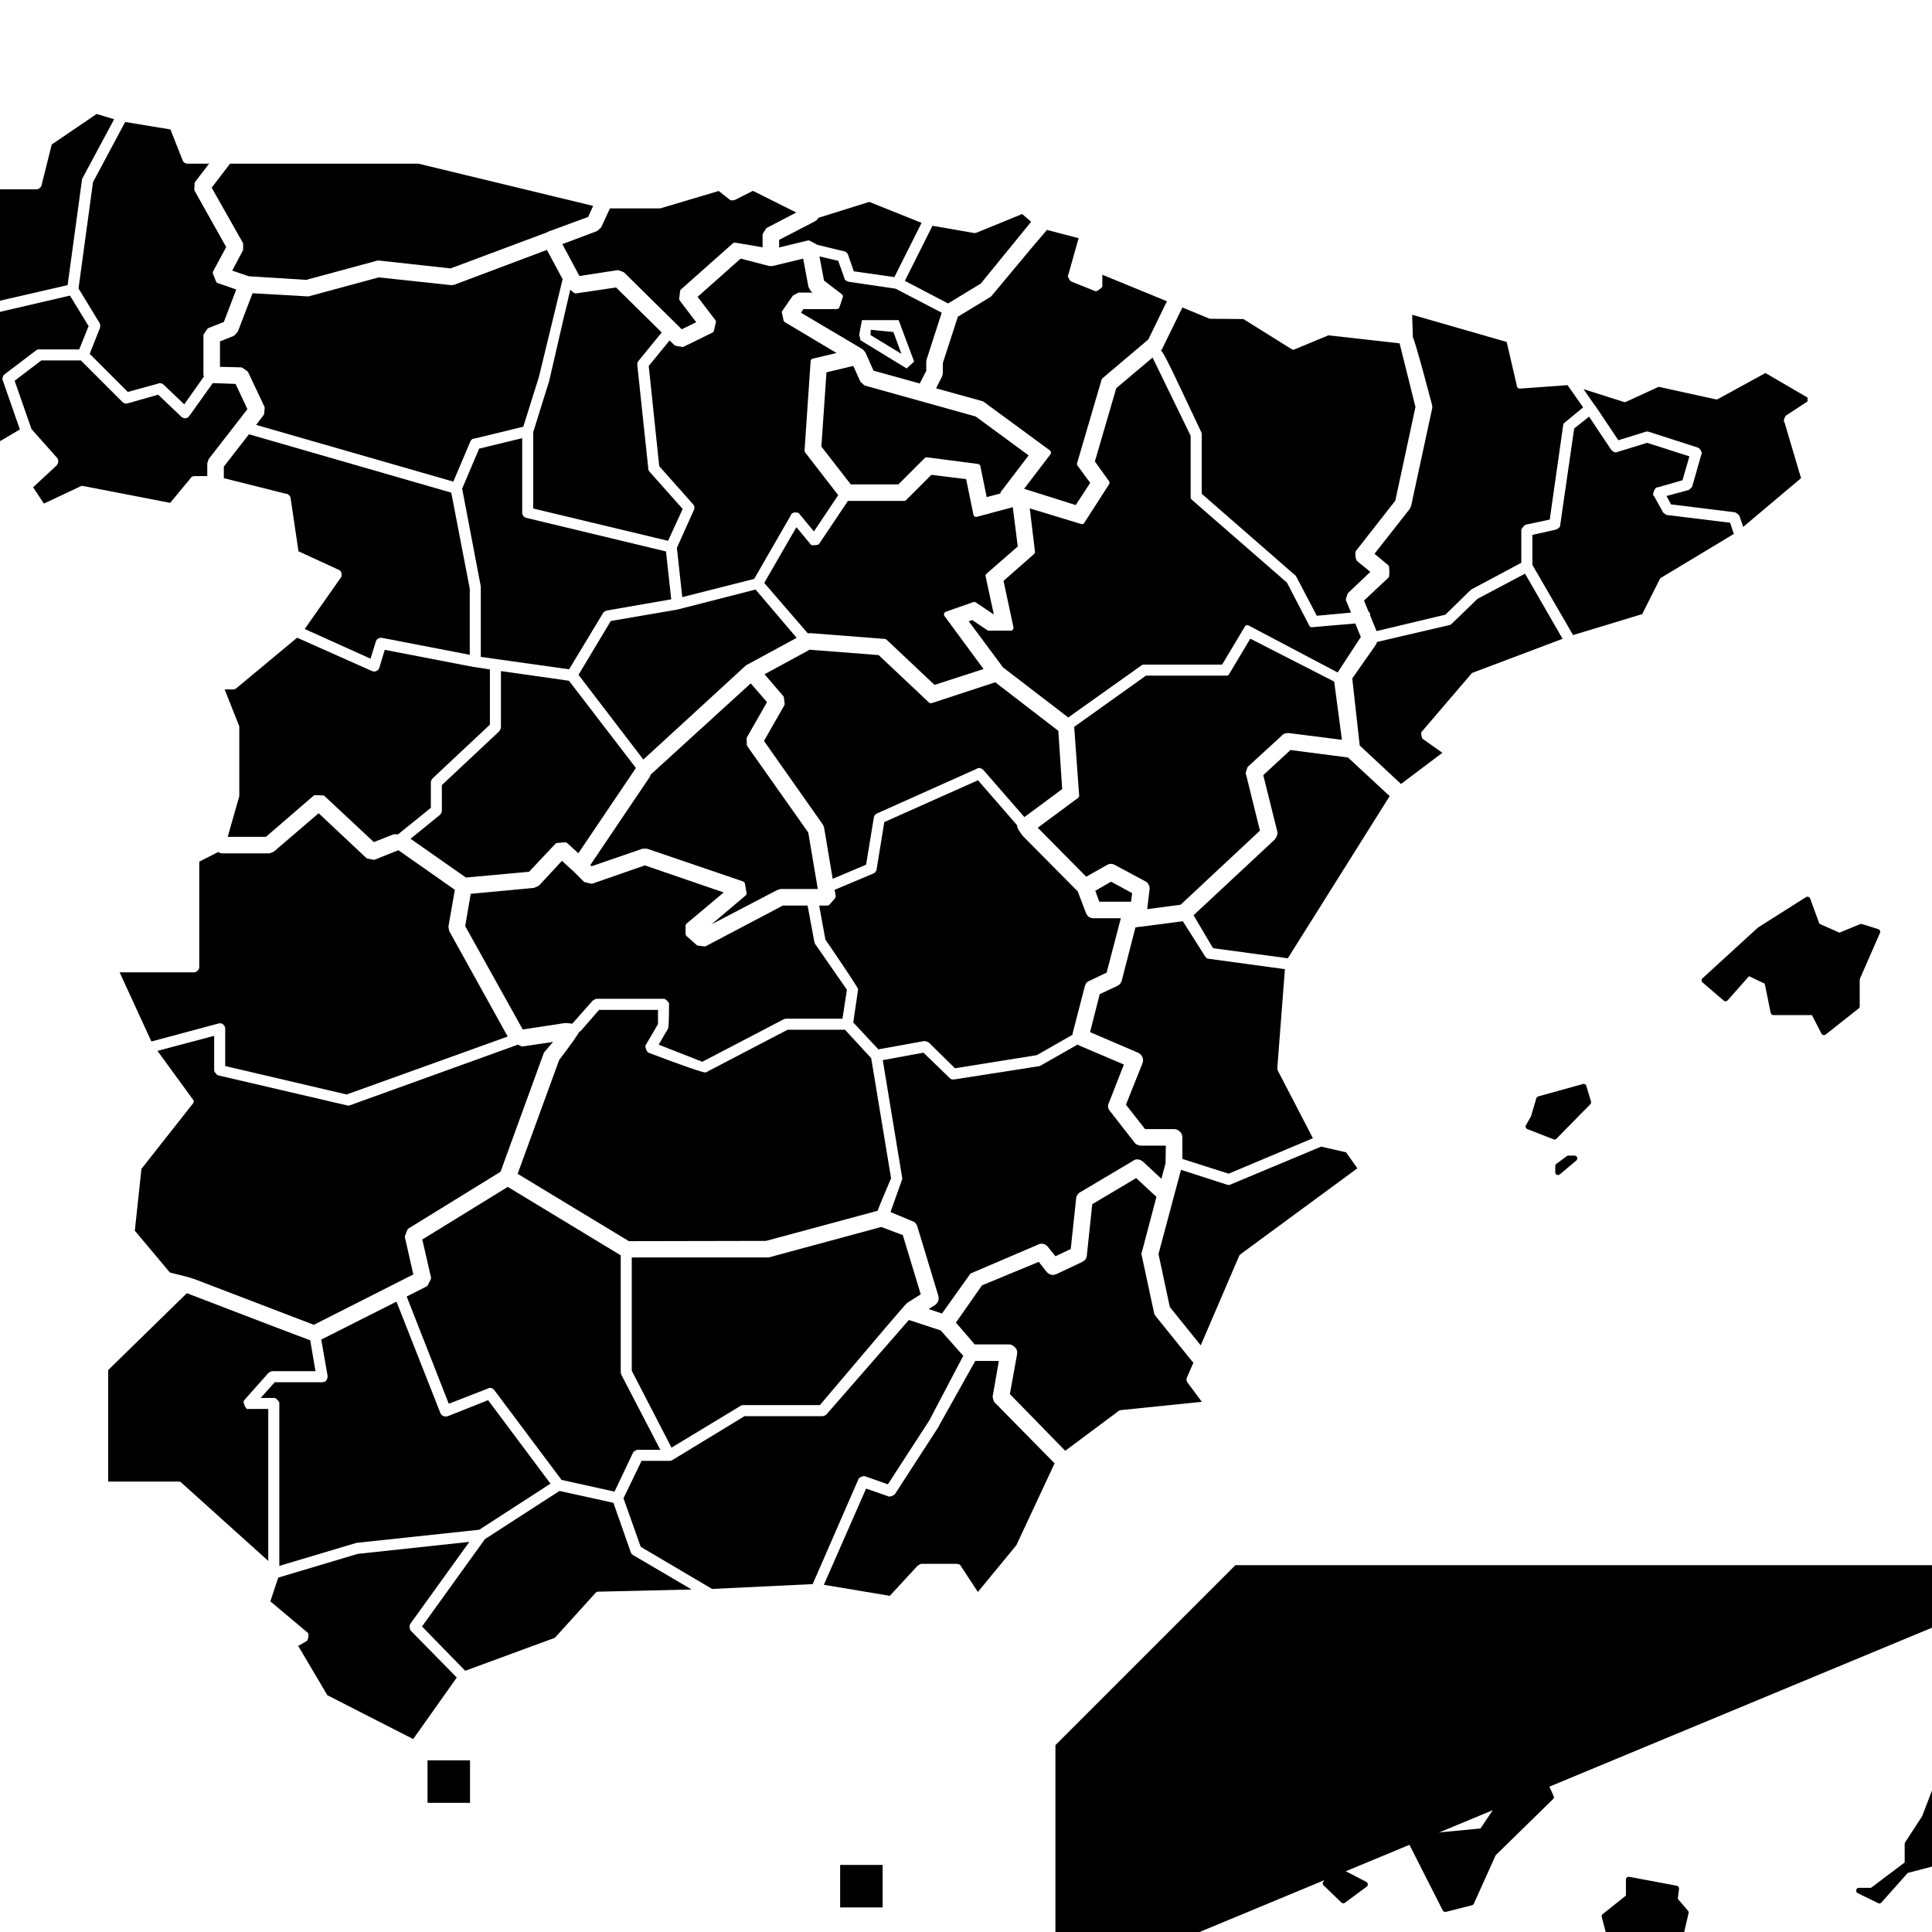 <svg version="1.1" id="Capa_1" xmlns="http://www.w3.org/2000/svg" xmlns:xlink="http://www.w3.org/1999/xlink" x="0px" y="0px"
	 width="100%" height="350px" viewBox="100 10 350 350" style="enable-background:new 0 0 550 400;" xml:space="preserve">

<g id="P15">
	<path class="prov" d="M117.5,30.65l3.175,0.95l-5.7,10.625c-0.071,0.087-0.113,0.204-0.125,0.35l-2.6,19.075l-19.95,4.6
		c-0.033,0-0.083,0-0.15,0c-0.033-0.004-0.066-0.004-0.1,0l-1.85,0.4c-0.166,0.017-0.299,0.092-0.4,0.225l-4.875,3.1l1.95-5.875
		c0.017-0.05,0.025-0.1,0.025-0.15c0-0.067,0-0.133,0-0.2c-0.004-0.215-0.07-0.398-0.2-0.55l-6.875-8.825l10.9-10.075h15.825
		c0.193,0.008,0.384-0.05,0.575-0.175c0.202-0.14,0.335-0.315,0.4-0.525v-0.025l1.85-7.4L117.5,30.65z"/>
</g>
<g id="P36">
	<path class="prov" d="M106.525,73.475L106.5,73.5l-5.625,4.275c-0.203,0.138-0.32,0.304-0.35,0.5c-0.118,0.206-0.118,0.439,0,0.7
		L103.6,87.8l-16.15,9.525v-6.3l6.75-6.25c0.042-0.044,0.075-0.094,0.1-0.15c0.034-0.067,0.067-0.133,0.1-0.2
		c0.07-0.141,0.103-0.283,0.1-0.425v-2.1c-0.001-0.293-0.084-0.51-0.25-0.65c-0.165-0.165-0.332-0.273-0.5-0.325
		c-0.05-0.017-0.1-0.025-0.15-0.025c-0.238,0-0.446,0.059-0.625,0.175H93l-3.75,2.175v-6.125l3.75-9l19.675-4.575l3.375,5.525
		l-1.7,4.225h-7.25C106.908,73.292,106.716,73.35,106.525,73.475z"/>
</g>
<g id="P27">
	<path class="prov" d="M122.675,32.1l8.2,1.35l2.2,5.575V39c0.064,0.21,0.197,0.385,0.4,0.525c0.016,0.009,0.033,0.018,0.05,0.025
		c0.126,0.068,0.285,0.101,0.475,0.1h3.875l-2.525,3.3c-0.063,0.081-0.096,0.172-0.1,0.275l-0.05,1.1
		c0,0.097,0.024,0.188,0.075,0.275l5.7,10.15l-2.375,4.425c-0.032,0.063-0.048,0.129-0.05,0.2c-0.007,0.069,0.001,0.136,0.025,0.2
		l0.55,1.4c0.029,0.067,0.071,0.125,0.125,0.175c0.05,0.055,0.109,0.097,0.175,0.125l3.375,1.175l-2.25,5.875l-2.775,1.1
		c-0.103,0.043-0.186,0.11-0.25,0.2l-0.6,0.9c-0.053,0.083-0.078,0.175-0.075,0.275v7.1c0.001,0.113,0.034,0.213,0.1,0.3
		l-3.575,5.05l-3.725-3.55c-0.159-0.162-0.317-0.245-0.475-0.25c-0.22-0.057-0.403-0.04-0.55,0.05L123.15,81l-6.9-6.9l1.875-4.725
		c0.02-0.057,0.028-0.115,0.025-0.175c0-0.1,0-0.184,0-0.25c0.003-0.142-0.03-0.284-0.1-0.425l-0.025-0.025l-3.8-6.25L116.85,43
		L122.675,32.1z"/>
</g>
<g id="P32">
	<path class="prov" d="M102.65,78.975l4.825-3.675h7.175l7.5,7.5c0.12,0.123,0.27,0.214,0.45,0.275c0.049,0.017,0.1,0.025,0.15,0.025
		c0.067,0,0.15,0,0.25,0c0.042-0.002,0.083-0.01,0.125-0.025l5.525-1.575l4.15,3.95c0.12,0.122,0.27,0.214,0.45,0.275
		c0.2,0.068,0.4,0.068,0.6,0c0.075-0.026,0.142-0.068,0.2-0.125c0.067-0.067,0.133-0.133,0.2-0.2c0.018-0.015,0.035-0.032,0.05-0.05
		l4.25-5.95l4.125,0.15l2.15,4.575L137.85,93.1c-0.033,0.046-0.058,0.096-0.075,0.15l-0.2,0.6c-0.017,0.049-0.025,0.1-0.025,0.15
		v2.25h-2.3c-0.142-0.003-0.284,0.03-0.425,0.1c-0.167,0.083-0.292,0.208-0.375,0.375l-3.625,4.375L115.1,98.05l0.05,0.025
		c-0.242-0.094-0.484-0.061-0.725,0.1l0.075-0.025l-6.55,3.075l-1.95-2.95l4.25-3.95V94.3c0.202-0.199,0.302-0.433,0.3-0.7
		c-0.001-0.321-0.076-0.546-0.225-0.675L110.3,92.9l-4.6-5.175L102.65,78.975z"/>
</g>
<g id="P33">
	<path class="prov" d="M207.45,47.3l-0.9,2l-7.275,2.675c-0.045,0.02-0.087,0.044-0.125,0.075l-0.025,0.025l-0.05,0.025l-17.45,6.525
		L168.65,57.2c-0.041-0.006-0.083-0.006-0.125,0l-0.35,0.05c-0.016,0.007-0.033,0.016-0.05,0.025l-12.65,3.425l-10.4-0.65l-3-1.025
		l1.925-3.65c0.036-0.071,0.053-0.146,0.05-0.225V54.2c-0.003-0.089-0.028-0.173-0.075-0.25L138.35,44l3.325-4.35H175.8L207.45,47.3
		z"/>
</g>
<g id="P24">
	<path class="prov" d="M199.075,55.275l2.85,5.3l-4.3,17.725l-2.825,9l-8.825,2.15c-0.265,0.004-0.457,0.088-0.575,0.25
		c-0.08,0.077-0.146,0.168-0.2,0.275V90l-3.075,7.25L146.4,86.975l1.35-1.775c0.057-0.074,0.091-0.158,0.1-0.25l0.1-1
		c0.007-0.096-0.009-0.188-0.05-0.275l-2.95-6.25c-0.034-0.073-0.083-0.131-0.15-0.175l-0.85-0.6c-0.091-0.061-0.191-0.094-0.3-0.1
		l-3.8-0.1v-4.6l2.425-0.975c0.076-0.028,0.143-0.07,0.2-0.125l0.55-0.6c0.044-0.053,0.077-0.111,0.1-0.175l2.625-6.85l10.075,0.575
		c0.05,0,0.1-0.008,0.15-0.025L168.6,60.25l13.05,1.4c0.033,0.004,0.066,0.004,0.1,0l0.45-0.05c0.042-0.003,0.083-0.012,0.125-0.025
		L199.075,55.275z"/>
</g>
<g id="P34">
	<path class="prov" d="M199.525,78.9v-0.05L203.3,62.5l0.675,0.55c0.06,0.038,0.127,0.062,0.2,0.075
		c0.066,0.023,0.133,0.031,0.2,0.025l7.225-1.075l8.275,8.15L215.7,75.35l-0.025,0.025c-0.211,0.231-0.277,0.498-0.2,0.8
		L215.45,76.1l2,18.85c0.001,0.195,0.093,0.386,0.275,0.575l0.025,0.025l5.925,6.65l-2.65,5.775l-24.425-5.85v-13.85L199.525,78.9z"
		/>
</g>
<g id="P39">
	<path class="prov" d="M219.4,47.75c0.067,0,0.117,0,0.15,0c0.051-0.001,0.101-0.01,0.15-0.025l10.5-3.125l1.9,1.5
		c0.151,0.132,0.334,0.199,0.55,0.2c0.15,0.001,0.3-0.024,0.45-0.075c0.025-0.007,0.05-0.015,0.075-0.025l3.225-1.625l7.85,3.925
		l-5.275,2.75c-0.082,0.042-0.148,0.101-0.2,0.175l-0.55,0.85c-0.052,0.085-0.077,0.176-0.075,0.275v2.25l-4.975-0.85
		c-0.067-0.009-0.134,0-0.2,0.025c-0.075,0.019-0.142,0.052-0.2,0.1l-9.4,8.35c-0.099,0.087-0.158,0.196-0.175,0.325l-0.15,1.35
		c-0.015,0.129,0.019,0.246,0.1,0.35l2.975,3.925L223.5,69.65L213.1,59.4c-0.05-0.055-0.108-0.097-0.175-0.125l-0.85-0.3
		c-0.082-0.029-0.166-0.037-0.25-0.025l-6.85,1.05l-3.1-5.775l6.25-2.35c0.056-0.023,0.106-0.057,0.15-0.1l0.55-0.5
		c0.052-0.051,0.093-0.109,0.125-0.175l1.55-3.35H219.4z"/>
</g>
<g id="P49">
	<path class="prov" d="M169.2,125.55l0.025,0.025c-0.267-0.07-0.508-0.029-0.725,0.125c-0.205,0.086-0.346,0.27-0.425,0.55
		l-0.95,3.075L155.2,123.95l6.5-9.25c0.132-0.151,0.199-0.334,0.2-0.55c0.001-0.15-0.024-0.3-0.075-0.45
		c-0.012-0.044-0.029-0.086-0.05-0.125c-0.14-0.203-0.315-0.336-0.525-0.4l-7.175-3.3l-1.425-9.6
		c-0.021-0.207-0.104-0.382-0.25-0.525c-0.229-0.232-0.429-0.332-0.6-0.3l-11.25-2.825v-2.1l4.55-5.85l36.65,10.575l3.35,17.4
		v11.975L169.2,125.55z"/>
</g>
<g id="P09">
	<path class="prov" d="M246.525,62.1l0.35,0.6c0.032,0.058,0.073,0.108,0.125,0.15l0.2,0.15h-2.45
		c-0.088,0.003-0.171,0.028-0.25,0.075l-0.8,0.45c-0.062,0.038-0.111,0.088-0.15,0.15l-1.8,2.6c-0.046,0.054-0.08,0.112-0.1,0.175
		c-0.014,0.066-0.014,0.132,0,0.2l0.3,1.4c0.02,0.072,0.053,0.139,0.1,0.2c0.041,0.052,0.09,0.094,0.15,0.125l9.35,5.575
		l-4.325,1.025c-0.102,0.021-0.185,0.071-0.25,0.15c-0.073,0.087-0.115,0.187-0.125,0.3l-1.1,16.2
		c-0.01,0.121,0.023,0.229,0.1,0.325l5.975,7.725l0.025,0.025l-4.4,6.575l-2.575-3.1l0.05,0.05
		c-0.177-0.263-0.402-0.388-0.675-0.375c-0.187-0.036-0.354-0.027-0.5,0.025c-0.224,0.076-0.382,0.218-0.475,0.425
		c-0.008,0.025-0.016,0.05-0.025,0.075l-6.625,11.5l-13.025,3.3l-0.975-8.925l3.075-6.85c0.008-0.017,0.017-0.033,0.025-0.05
		c0.054-0.16,0.079-0.293,0.075-0.4c-0.004-0.228-0.079-0.419-0.225-0.575l-0.025-0.025l-6.125-6.9l-1.9-18.15l3.775-4.625
		l0.85,0.825c0.079,0.076,0.17,0.126,0.275,0.15l1.15,0.2c0.104,0.016,0.204,0,0.3-0.05l5.2-2.55
		c0.068-0.038,0.127-0.087,0.175-0.15c0.04-0.051,0.064-0.11,0.075-0.175l0.35-1.5c0.025-0.075,0.033-0.15,0.025-0.225
		c-0.019-0.073-0.052-0.14-0.1-0.2l-3.225-4.225l7.8-6.925l5.1,1.325c0.042,0.014,0.083,0.022,0.125,0.025c0.1,0,0.184,0,0.25,0
		h0.25c0.042-0.004,0.084-0.012,0.125-0.025l5.475-1.325l0.95,5.1C246.466,62.003,246.491,62.053,246.525,62.1z M257.75,69.75
		l4.1,0.4l1.45,3.95l-5.6-3.4L257.75,69.75z"/>
</g>
<g id="P20">
	<path class="prov" d="M276.8,52.175h0.05l8.325-3.4l1.625,1.4l-9.125,11.2l-5.925,3.6l-7.825-4.1l5-9.975l7.3,1.275h0.025
		c0.023,0.012,0.049,0.02,0.075,0.025C276.459,52.245,276.618,52.237,276.8,52.175z"/>
</g>
<g id="P48">
	<path class="prov" d="M248.275,49.45l9.2-2.875l9.475,3.8l-4.925,9.825l-7.35-1.05l-1.05-3.025v0.025
		c-0.079-0.242-0.204-0.4-0.375-0.475l-0.025-0.025c-0.138-0.112-0.28-0.162-0.425-0.15l-4.725-1.15l-1.4-0.75
		c-0.111-0.054-0.228-0.062-0.35-0.025l-5.175,1.25V53.45l6.475-3.35l0.025-0.025C247.915,49.928,248.124,49.72,248.275,49.45z"/>
</g>
<g id="P01">
	<path class="prov" d="M253.375,60.9c0.087,0.042,0.195,0.083,0.325,0.125c0.025,0.011,0.05,0.019,0.075,0.025l8.475,1.25l8.35,4.35
		l-2.725,8.45c-0.01,0.025-0.019,0.05-0.025,0.075l-0.05,0.3c-0.002,0.026-0.002,0.051,0,0.075v1.625l-1.175,2.3l-8.375-2.325
		l-1.45-3.25c-0.019-0.045-0.043-0.087-0.075-0.125l-0.4-0.45c-0.037-0.039-0.079-0.073-0.125-0.1l-11.1-6.575l0.45-0.65h6.05
		c0.11-0.002,0.209-0.035,0.3-0.1c0.085-0.064,0.143-0.147,0.175-0.25l0.6-1.8c0.033-0.101,0.033-0.2,0-0.3
		c-0.032-0.102-0.09-0.185-0.175-0.25l-3.225-2.475l-0.825-4.375l3.4,0.8l1.1,3.075c-0.001,0.197,0.124,0.38,0.375,0.55
		C253.341,60.884,253.358,60.893,253.375,60.9z M255.9,71.65l8.35,5.1l1.35-1.25l-2.8-7.5h-6.65l-0.5,2.65L255.9,71.65z"/>
</g>
<g id="P31">
	<path class="prov" d="M273.525,67.375l5.925-3.6c0.047-0.026,0.088-0.06,0.125-0.1c3.416-4.104,5.983-7.179,7.7-9.225
		c0.862-1.016,1.512-1.774,1.949-2.275c0.186-0.224,0.327-0.399,0.426-0.525l5.75,1.5l-1.851,6.575
		c-0.153,0.182-0.12,0.432,0.101,0.75c0.126,0.303,0.268,0.479,0.425,0.525c0.017,0.009,0.033,0.017,0.05,0.025l4.25,1.7
		c0.073,0.026,0.147,0.035,0.225,0.025c0.072-0.008,0.14-0.033,0.2-0.075c0.682-0.417,0.982-0.725,0.9-0.925v-1.975l11.7,4.8
		l-3.375,6.925l-8.301,7.025c-0.073,0.06-0.123,0.135-0.149,0.225l-4.45,15.15c-0.026,0.075-0.034,0.15-0.025,0.225
		c0.018,0.081,0.051,0.156,0.101,0.225l2.3,3.125l-2.625,4.025l-9.35-2.95l4.774-6.25c0.056-0.075,0.089-0.158,0.101-0.25
		c0.007-0.086-0.01-0.169-0.051-0.25c-0.031-0.082-0.081-0.148-0.149-0.2l-12.05-8.85c-0.055-0.035-0.113-0.06-0.176-0.075
		l-8.399-2.325l1.075-2.125c0.021-0.04,0.038-0.082,0.05-0.125l0.1-0.45c0.004-0.033,0.004-0.066,0-0.1v-1.775L273.525,67.375z"/>
</g>
<g id="P22">
	<path class="prov" d="M325.25,67.8l8.775,5.475c0.069,0.043,0.144,0.068,0.225,0.075c0.086,0.002,0.169-0.015,0.25-0.05l6.15-2.55
		l12.899,1.45l2.875,11.525l-3.649,16.975l-6.976,8.9l-0.05,0.05c-0.181,0.166-0.247,0.516-0.2,1.05
		c0.053,0.563,0.202,0.914,0.45,1.05h-0.025l2.275,1.85l-3.95,3.75c-0.119,0.087-0.228,0.329-0.325,0.725v-0.05
		c-0.176,0.472-0.2,0.772-0.074,0.9V118.9l0.85,2.075l-6.2,0.575l-3.75-7.15c-0.042-0.08-0.101-0.147-0.175-0.2l-0.075-0.05
		l-16.85-14.7V88.575c-0.001-0.078-0.018-0.153-0.05-0.225c-1.2-2.55-2.417-5.125-3.65-7.725v0.025
		c-2.261-4.872-3.502-7.255-3.725-7.15c0.101-0.05,0.175-0.125,0.225-0.225l3.7-7.575l4.899,2.025c0.065,0.02,0.132,0.028,0.2,0.025
		L325.25,67.8z"/>
</g>
<g id="P25">
	<path class="prov" d="M355.95,70.975l-0.125-3.95l17.125,4.925l1.875,8.075c0.022,0.115,0.081,0.207,0.175,0.275
		c0.097,0.075,0.205,0.108,0.325,0.1l8.649-0.625L386.8,83.8l-3.425,2.825c-0.099,0.077-0.157,0.177-0.175,0.3l-2.45,17.2
		l-4.35,0.925c-0.121,0.033-0.221,0.1-0.301,0.2l-0.399,0.5c-0.07,0.087-0.104,0.188-0.101,0.3v5.9l-9.074,4.85
		c-0.046,0.029-0.088,0.062-0.125,0.1l-4.551,4.45l-12.475,2.975l-1.15-2.8L348.2,121.2c-0.019-0.129-0.076-0.238-0.175-0.325
		c-0.032-0.029-0.065-0.054-0.101-0.075l-0.825-2l4.45-4.175V114.6c0.149-0.037,0.183-0.662,0.101-1.875
		c-0.004-0.07-0.021-0.137-0.051-0.2c-0.03-0.059-0.072-0.108-0.125-0.15l-2.475-2.05l6.35-8.075
		c0.02-0.023,0.036-0.048,0.051-0.075c0.074-0.148,0.149-0.315,0.225-0.5c0.011-0.025,0.019-0.05,0.025-0.075l3.8-17.6
		c0.043-0.25,0.034-0.475-0.025-0.675c-0.533-2.034-1.083-4.083-1.649-6.15c-0.939-3.434-1.564-5.525-1.875-6.275L355.95,70.975z"/>
</g>
<g id="P08">
	<path class="prov" d="M391.95,91.55c0.382,0.392,0.74,0.5,1.075,0.325H393l5.4-1.65l7.649,2.45L404.8,97l-4.524,1.3
		c-0.182-0.084-0.391,0.107-0.625,0.575V98.9c-0.224,0.517-0.232,0.833-0.025,0.95l1.65,2.95c0.029,0.061,0.071,0.111,0.125,0.15
		l0.35,0.25c0.076,0.052,0.159,0.085,0.25,0.1l11.425,1.4l0.675,2.025l-13.199,7.95c-0.087,0.049-0.153,0.116-0.2,0.2l-3.2,6.375
		l-12.525,3.8l-7.375-12.725V106.9l4.25-0.95c0.043-0.012,0.085-0.029,0.125-0.05c0.464-0.233,0.689-0.491,0.676-0.775v-0.05
		l2.524-17.45l2.7-2.15l4,6C391.897,91.502,391.923,91.527,391.95,91.55z"/>
</g>
<g id="P17">
	<path class="prov" d="M423.3,85.675c-0.009,0.018-0.017,0.034-0.024,0.05c-0.157,0.397-0.157,0.655,0,0.775l3,10.125L415.8,105.45
		l-0.675-1.95c-0.035-0.099-0.094-0.183-0.175-0.25l-0.45-0.35c-0.075-0.056-0.158-0.089-0.25-0.1l-11.525-1.425L401.9,99.85
		l3.975-1.075c0.086-0.022,0.161-0.063,0.225-0.125l0.351-0.35c0.061-0.064,0.102-0.139,0.125-0.225l1.625-5.7
		c0.149-0.167,0.107-0.443-0.125-0.825c-0.008-0.016-0.017-0.033-0.025-0.05c-0.164-0.221-0.306-0.354-0.425-0.4
		c-0.025-0.01-0.05-0.019-0.075-0.025l-8.85-2.85c-0.2-0.068-0.4-0.068-0.601,0l-4.925,1.525l-4.2-6.275
		c-0.022-0.027-0.048-0.052-0.074-0.075l-0.051-0.05l-1.975-2.85l7.325,2.325c0.119,0.038,0.235,0.029,0.35-0.025l5.925-2.725
		l10.375,2.275c0.122,0.027,0.239,0.01,0.351-0.05l8.625-4.725l7.625,4.45v0.7l-3.825,2.5c-0.027,0.022-0.052,0.047-0.075,0.075
		C423.488,85.345,423.405,85.47,423.3,85.675z"/>
</g>
<g id="P07">
	<path class="prov" d="M427.925,172.775l1.675,4.575l3.601,1.6h0.05l3.7-1.525c0.115-0.049,0.231-0.058,0.35-0.025l2.976,0.925
		c0.089,0.028,0.164,0.078,0.225,0.15c0.065,0.072,0.107,0.156,0.125,0.25c0.01,0.095-0.007,0.187-0.05,0.275l-3.675,8.4v4.9
		c0,0.079-0.017,0.154-0.051,0.225c-0.036,0.069-0.086,0.127-0.149,0.175l-5.976,4.725c-0.073,0.061-0.156,0.094-0.25,0.1
		c-0.105,0.004-0.205-0.021-0.3-0.075c-0.088-0.047-0.154-0.113-0.2-0.2l-1.725-3.35h-6.975c-0.122-0.004-0.23-0.045-0.325-0.125
		c-0.093-0.071-0.151-0.163-0.175-0.275l-1.075-5.3l-2.851-1.35l-3.875,4.375c-0.094,0.105-0.211,0.163-0.35,0.175
		c-0.133,0.008-0.249-0.034-0.35-0.125l-3.851-3.3c-0.072-0.061-0.122-0.136-0.149-0.225c-0.027-0.091-0.027-0.183,0-0.275
		c0.026-0.097,0.077-0.18,0.149-0.25l9.976-9.125c0.015-0.019,0.032-0.035,0.05-0.05l8.725-5.525c0.093-0.054,0.192-0.079,0.3-0.075
		c0.102,0.005,0.193,0.038,0.275,0.1C427.832,172.607,427.891,172.682,427.925,172.775z M450.55,166.45l9.976-1.55
		c0.104-0.015,0.204,0.002,0.3,0.05c0.097,0.044,0.172,0.111,0.225,0.2l4,7.225c0.057,0.119,0.065,0.244,0.025,0.375
		c-0.028,0.128-0.095,0.228-0.2,0.3l-0.975,0.625c-0.077,0.048-0.16,0.073-0.25,0.075c-0.097,0.007-0.188-0.01-0.275-0.05
		l-7.025-3.8l-3.699,1.075c-0.119,0.032-0.235,0.023-0.351-0.025c-0.11-0.046-0.193-0.121-0.25-0.225l-1.875-3.55
		c-0.05-0.095-0.066-0.195-0.05-0.3c0.02-0.106,0.069-0.198,0.15-0.275C450.352,166.52,450.443,166.469,450.55,166.45z
		 M387.15,206.425c0.114,0.06,0.189,0.151,0.225,0.275l0.85,2.85c0.024,0.092,0.024,0.184,0,0.275
		c-0.021,0.086-0.062,0.161-0.125,0.225l-6.125,6.226c-0.069,0.074-0.152,0.124-0.25,0.149c-0.093,0.021-0.185,0.013-0.274-0.024
		l-4.75-1.851c-0.092-0.036-0.167-0.094-0.226-0.175c-0.06-0.083-0.093-0.175-0.1-0.275c-0.002-0.098,0.023-0.188,0.075-0.274
		l0.899-1.575l0.976-3.3c0.022-0.077,0.064-0.145,0.125-0.2c0.064-0.061,0.139-0.102,0.225-0.125l8.101-2.25
		C386.905,206.341,387.03,206.357,387.15,206.425z M385.575,220.225l-3,2.525c-0.102,0.088-0.219,0.13-0.351,0.125
		c-0.137-0.006-0.253-0.056-0.35-0.15c-0.087-0.099-0.129-0.216-0.125-0.35v-1.125c-0.001-0.079,0.016-0.154,0.05-0.225
		c0.036-0.07,0.086-0.128,0.15-0.176l1.875-1.399c0.089-0.066,0.189-0.1,0.3-0.101h1.125c0.101,0.004,0.192,0.037,0.275,0.101
		c0.091,0.056,0.158,0.131,0.199,0.225c0.032,0.099,0.032,0.199,0,0.3C385.701,220.074,385.651,220.158,385.575,220.225z"/>
</g>
<g id="P38">
	<path class="prov" d="M380.425,333.4c0.115,0.051,0.199,0.134,0.25,0.25l0.775,1.725c0.048,0.098,0.064,0.197,0.05,0.3
		c-0.022,0.098-0.072,0.181-0.15,0.25L370.95,346.1l-3.95,8.775c-0.028,0.068-0.07,0.127-0.125,0.175
		c-0.06,0.049-0.126,0.082-0.2,0.101l-4.725,1.199c-0.111,0.031-0.22,0.022-0.325-0.024c-0.11-0.048-0.193-0.123-0.25-0.226
		l-6.55-12.899c-0.053-0.104-0.069-0.212-0.05-0.325c0.026-0.108,0.085-0.2,0.175-0.275c0.077-0.074,0.169-0.116,0.274-0.125
		l12.95-1.225l0.025-0.025h0.024l3.325-4.975c0.069-0.097,0.161-0.163,0.275-0.2l8.25-2.675
		C380.193,333.338,380.31,333.346,380.425,333.4z M326.725,331.225c0.011,0.095-0.006,0.187-0.05,0.275l-2.649,6
		c-0.037,0.093-0.096,0.168-0.176,0.225c-0.083,0.053-0.175,0.077-0.274,0.075h-0.726c-0.137-0.001-0.253-0.051-0.35-0.149
		c-0.099-0.097-0.148-0.214-0.15-0.351v-3l-4.175-7.675c-0.05-0.103-0.066-0.211-0.05-0.325c0.02-0.106,0.069-0.197,0.15-0.274
		l2.5-2.601c0.049-0.056,0.107-0.097,0.175-0.125c0.072-0.025,0.147-0.033,0.225-0.024l4.025,0.35
		c0.115,0.007,0.215,0.049,0.3,0.125c0.084,0.083,0.134,0.183,0.15,0.3L326.725,331.225z M347.75,351.175
		c0.047,0.105,0.056,0.214,0.025,0.325c-0.026,0.113-0.085,0.205-0.176,0.275l-3.949,2.925c-0.098,0.073-0.206,0.106-0.325,0.1
		c-0.125-0.012-0.233-0.062-0.325-0.149l-3.225-3.101c-0.084-0.075-0.134-0.166-0.15-0.274c-0.012-0.115,0.013-0.224,0.075-0.325
		l1.575-2.726c0.061-0.113,0.152-0.188,0.274-0.225c0.13-0.041,0.255-0.033,0.375,0.025l5.601,2.899
		C347.628,350.981,347.703,351.065,347.75,351.175z M312.6,365.7c-0.031-0.118-0.022-0.235,0.025-0.351
		c0.046-0.109,0.121-0.193,0.225-0.25L316,363.4l2.925-2.825c0.1-0.094,0.216-0.144,0.351-0.15c0.123-0.003,0.231,0.039,0.324,0.125
		l1.45,1.275c0.104,0.086,0.162,0.194,0.175,0.325c0.007,0.14-0.034,0.265-0.125,0.375l-2.55,3.074v3.301
		c0,0.123-0.042,0.231-0.125,0.324c-0.079,0.098-0.179,0.156-0.3,0.176c-0.127,0.018-0.243-0.007-0.35-0.075l-4.976-3.351
		C312.701,365.906,312.635,365.814,312.6,365.7z"/>
</g>
<g id="P35">
	<path class="prov" d="M403.775,351.625c0.126,0.025,0.226,0.092,0.3,0.2c0.08,0.105,0.113,0.222,0.1,0.35l-0.225,1.8V354l1.85,2.15
		c0.05,0.059,0.083,0.125,0.101,0.199c0.019,0.083,0.019,0.167,0,0.25l-1.301,5.551c-0.025,0.127-0.093,0.228-0.199,0.3
		l-5.976,3.925c-0.084,0.052-0.176,0.076-0.274,0.075c-0.1,0.001-0.19-0.023-0.275-0.075l-6.225-3.925
		c-0.106-0.072-0.173-0.172-0.2-0.3l-1.275-4.875c-0.028-0.093-0.028-0.185,0-0.275c0.035-0.1,0.094-0.183,0.175-0.25l4.2-3.35v-2.9
		c-0.003-0.101,0.022-0.191,0.075-0.275c0.057-0.08,0.132-0.139,0.225-0.175c0.098-0.046,0.197-0.062,0.301-0.05L403.775,351.625z
		 M470.55,310.475c0.103,0.065,0.169,0.157,0.2,0.275c0.037,0.119,0.028,0.236-0.025,0.35l-1.625,3.5v3.525
		c-0.002,0.089-0.026,0.173-0.074,0.25c-0.042,0.075-0.101,0.133-0.176,0.175l-10.074,5.675c-0.079,0.047-0.162,0.072-0.25,0.075
		h-2.575c-0.113,0.003-0.213-0.03-0.3-0.1c-0.1-0.08-0.166-0.18-0.2-0.3c-0.022-0.113-0.006-0.222,0.05-0.325l1.35-2.775v-3.6
		c0.001-0.09,0.026-0.174,0.075-0.25c0.05-0.085,0.116-0.151,0.2-0.2l6.825-3.55c0.062-0.031,0.129-0.048,0.2-0.05
		c0.068-0.007,0.135,0.001,0.199,0.024l2.5,0.976l1.575-4.275c0.035-0.093,0.094-0.168,0.175-0.225
		c0.082-0.062,0.174-0.095,0.275-0.101c0.107-0.003,0.207,0.021,0.3,0.075L470.55,310.475z M456,328.775l0.925,5.524
		c0.022,0.127-0.002,0.243-0.075,0.351l-1.8,2.699v0.025l1.5,3.2c0.031,0.063,0.048,0.13,0.05,0.2
		c-0.002,0.068-0.019,0.136-0.05,0.199l-2.55,5.95c-0.027,0.068-0.069,0.127-0.125,0.175c-0.059,0.049-0.126,0.083-0.2,0.101
		l-8.075,2.1l-4.75,5.351c-0.073,0.089-0.165,0.147-0.274,0.175c-0.112,0.019-0.221,0.002-0.325-0.05l-3.725-1.825
		c-0.103-0.049-0.178-0.123-0.226-0.226c-0.047-0.112-0.055-0.229-0.024-0.35c0.025-0.112,0.084-0.204,0.175-0.275
		c0.088-0.069,0.188-0.103,0.3-0.1h2.2l6.1-4.6v-3.351c-0.002-0.1,0.023-0.191,0.075-0.274l3.075-4.726l3.325-8.649
		c0.048-0.124,0.132-0.216,0.25-0.275l3.5-1.725c0.096-0.05,0.195-0.066,0.3-0.051c0.106,0.021,0.197,0.071,0.274,0.15
		C455.929,328.577,455.979,328.668,456,328.775z"/>
</g>
<g id="P52">
	<rect x="252.2" y="347.85" class="prov" width="7.7" height="7.7"/>
</g>
<g id="P51">
	<rect x="177.45" y="328.9" class="prov" width="7.7" height="7.699"/>
</g>
<g id="P11">
	<path class="prov" d="M155.7,305.75l-0.025-0.025l-6.7-5.625l1.425-4.3l14.4-4.3l20.225-2.175L174.35,304.15
		c-0.019,0.024-0.035,0.049-0.05,0.074c-0.067,0.108-0.101,0.3-0.1,0.575c-0.003,0.033-0.003,0.066,0,0.101
		c0.068,0.316,0.151,0.499,0.25,0.55l8.3,8.45l-7.9,11.149l-15.55-7.95l-5.275-8.925l1.475-0.85c0.037-0.021,0.07-0.046,0.1-0.075
		c0.105-0.043,0.188-0.268,0.25-0.675C155.917,306.087,155.867,305.812,155.7,305.75z"/>
</g>
<g id="P21">
	<path class="prov" d="M119.6,278.4v-20.2l14.25-13.925c13.056,5.022,20.506,7.864,22.35,8.524l0.95,5.601h-7.85
		c-0.088,0.003-0.172,0.027-0.25,0.074l-0.35,0.2c-0.047,0.027-0.089,0.061-0.125,0.101l-4.3,4.85
		c-0.029,0.03-0.054,0.063-0.075,0.1c-0.127,0.14-0.094,0.431,0.1,0.875c0.221,0.522,0.455,0.739,0.7,0.65h3.6v27.525l-15.825-14.25
		c-0.092-0.085-0.2-0.127-0.325-0.125H119.6z"/>
</g>
<g id="P41">
	<path class="prov" d="M159.275,259.75c0.054-0.16,0.079-0.294,0.075-0.4c0.002-0.024,0.002-0.049,0-0.074l-1.15-6.601l13.625-6.875
		l7.95,20.175v-0.024c0.056,0.224,0.223,0.407,0.5,0.55c0.25,0.12,0.5,0.145,0.75,0.075h0.05l7.35-2.925l11.3,15.125l-12.9,8.35
		L164.6,289.5c-0.033,0.006-0.067,0.014-0.1,0.025l-13.9,4.149V264.25c0.042-0.161-0.075-0.378-0.35-0.65
		c-0.272-0.274-0.489-0.391-0.65-0.35h-2.375l2.55-2.85h8.575c0.15,0,0.3-0.024,0.45-0.075c0.076-0.026,0.142-0.068,0.2-0.125
		C159.122,260.08,159.214,259.931,159.275,259.75z"/>
</g>
<g id="P29">
	<path class="prov" d="M187.85,288.825l13.5-8.726l9.775,2.15l3.15,8.975V291.2c0.064,0.21,0.198,0.385,0.4,0.524h0.025l10.6,6.226
		l-17,0.399c-0.069,0.003-0.135,0.02-0.2,0.051c-0.067,0.03-0.125,0.072-0.175,0.125l-7.4,8.175l-16.25,5.975l-7.825-8.024
		L187.85,288.825z"/>
</g>
<g id="P14">
	<path class="prov" d="M212.3,237.325l0.025,0.024c0.042,0.021,0.083,0.037,0.125,0.051v21.149c-0.004,0.106,0.021,0.24,0.075,0.4
		c0.006,0.024,0.015,0.05,0.025,0.075l7.075,13.625h-4.075c-0.196,0.003-0.363,0.062-0.5,0.175c-0.184,0.083-0.317,0.216-0.4,0.399
		l-3.325,7l-9.6-2.125l-12.15-16.225l-0.025-0.025c-0.134-0.192-0.292-0.309-0.475-0.35c-0.222-0.101-0.438-0.092-0.65,0.025
		c-0.017,0.006-0.034,0.015-0.05,0.024c-0.019,0.007-0.035,0.016-0.05,0.025L181.3,264.3l-7.625-19.425l3.6-1.825
		c0.1-0.051,0.174-0.126,0.225-0.225l0.55-1.101c0.048-0.104,0.057-0.212,0.025-0.324l-1.575-6.851l15.475-9.524l0.05,0.024
		L192,225.025L212.3,237.325z"/>
</g>
<g id="P23">
	<path class="prov" d="M266.8,244.475l-2.525,1.601h0.025c-0.18,0.087-5.438,6.245-15.775,18.475H234.6
		c-0.219,0.004-0.403,0.07-0.55,0.2l-12.4,7.5l-7.2-13.925V237.8h24.75c0.042-0.002,0.083-0.011,0.125-0.024l20.325-5.5l3.9,1.475
		L266.8,244.475z"/>
</g>
<g id="P18">
	<path class="prov" d="M264.65,249.125l5.775,1.9l4.075,4.6l-6.15,11.7l-7.5,11.575l-4.05-1.426
		c-0.142-0.102-0.383-0.085-0.725,0.051c-0.334,0.135-0.526,0.284-0.575,0.449V278l-8.275,18.975L229,297.85l-12.925-7.625
		l-3.125-8.8l3.275-6.774h5.025c0.106,0.004,0.24-0.021,0.4-0.075c0.041-0.015,0.083-0.031,0.125-0.05
		c0.023-0.017,0.048-0.033,0.075-0.051l13.025-7.925h14.075c0.142,0.003,0.283-0.03,0.425-0.1c0.067-0.033,0.133-0.066,0.2-0.101
		c0.057-0.031,0.107-0.073,0.15-0.125L264.65,249.125z"/>
</g>
<g id="P04">
	<path class="prov" d="M276.675,256.55h4.275l-1.075,6.175c-0.075,0.134-0.059,0.384,0.05,0.75c0.114,0.413,0.248,0.655,0.4,0.726
		L291.05,275.1l-6.925,14.825l-6.975,8.476l-3-4.575l-0.025-0.05c-0.14-0.313-0.432-0.472-0.875-0.476h-6.3
		c-0.089,0.003-0.172,0.028-0.25,0.075l-0.35,0.2c-0.046,0.019-0.088,0.044-0.125,0.075L261.2,299.1l-11.95-2l7.65-17.425
		l3.975,1.375c0.137,0.147,0.487,0.081,1.05-0.2c0.083-0.04,0.149-0.099,0.2-0.175l8-12.35c0.052-0.085,0.077-0.177,0.075-0.275V268
		l-0.075,0.25L276.675,256.55z"/>
</g>
<g id="P30">
	<path class="prov" d="M289.6,240.4c0.201,0.25,0.476,0.425,0.825,0.524c0.018,0.01,0.034,0.018,0.05,0.025
		c0.285,0.048,0.594-0.002,0.926-0.15h0.024l4.65-2.2c0.176-0.088,0.351-0.222,0.524-0.399c0.029-0.031,0.055-0.064,0.075-0.101
		c0.143-0.232,0.217-0.466,0.226-0.699v-0.051l0.975-9.199l7.95-4.726l3.675,3.4l-2.625,9.95v-0.051
		c-0.111,0.282-0.12,0.54-0.025,0.775l2.2,10.25c0.022,0.258,0.139,0.491,0.351,0.7l-0.051-0.025l6.7,8.3
		c0.017,0.009,0.033,0.017,0.05,0.025c0.032,0.032,0.065,0.065,0.101,0.1l-1.15,2.65v-0.025c-0.067,0.126-0.101,0.285-0.1,0.476
		c0.004,0.215,0.07,0.398,0.2,0.55l2.574,3.45l-14.625,1.5c-0.192,0.014-0.359,0.08-0.5,0.2l-9.625,7.175L282.95,262.55l1.3-7.2
		v-0.024c0.046-0.275,0.021-0.551-0.075-0.825c-0.013-0.034-0.029-0.067-0.05-0.1c-0.135-0.224-0.31-0.407-0.525-0.551
		c-0.257-0.205-0.54-0.306-0.85-0.3h-6.175l-3.4-3.95l4.726-6.75l10.274-4.25L289.6,240.4z"/>
</g>
<g id="P02">
	<path class="prov" d="M306.075,217.4c0.017,0.008,0.033,0.017,0.05,0.024c0.191,0.086,0.383,0.128,0.575,0.125h4.5l-0.05,3.175
		l-0.75,2.825l-3.301-3.075v0.025c-0.242-0.248-0.534-0.398-0.875-0.45c-0.317-0.062-0.634,0.014-0.949,0.226h0.024l-9.6,5.699
		l0.024-0.024c-0.193,0.094-0.359,0.252-0.5,0.475c-0.177,0.182-0.269,0.415-0.274,0.7v0.025l-0.976,9.125l-2.774,1.3l-1.351-1.675
		l-0.024-0.025c-0.255-0.308-0.538-0.482-0.851-0.525c-0.3-0.083-0.6-0.05-0.899,0.101h0.024l-12.149,5.2
		c-0.082,0.03-0.149,0.08-0.2,0.149l-5.1,7.15l-2.425-0.8l1.15-0.726c0.302-0.206,0.502-0.465,0.6-0.774
		c0.099-0.284,0.099-0.593,0-0.926V244.7l-3.8-12.55v0.024c-0.047-0.196-0.139-0.372-0.275-0.524c-0.157-0.209-0.341-0.342-0.55-0.4
		c-0.024-0.012-0.049-0.02-0.075-0.025l-3.95-1.649l2.1-5.9c0.03-0.082,0.038-0.165,0.025-0.25l-3.525-21.375l7.375-1.35l4.7,4.55
		c0.107,0.111,0.216,0.194,0.325,0.25c0.071,0.034,0.146,0.051,0.225,0.05c0.067,0,0.15,0,0.25,0c0.024,0.002,0.049,0.002,0.075,0
		l15.35-2.399c0.079-0.007,0.179-0.041,0.301-0.101l0.024-0.024l6.675-3.8c0.065,0.05,0.141,0.1,0.226,0.15
		c0.016,0.009,0.032,0.018,0.05,0.025l8.1,3.45l-2.725,6.976c-0.137,0.259-0.179,0.517-0.125,0.774c0.044,0.234,0.16,0.468,0.35,0.7
		l4.426,5.675C305.63,217.146,305.813,217.288,306.075,217.4z"/>
</g>
<g id="P13">
	<path class="prov" d="M205.075,196.65l-0.05,0.325l3.5-4.025H219.2v2.575l-2.175,3.725L217,199.275
		c-0.113,0.131-0.105,0.389,0.025,0.775c0.007,0.026,0.016,0.051,0.025,0.075c0.142,0.277,0.242,0.436,0.3,0.475
		c0.051,0.054,0.109,0.096,0.175,0.125c6.554,2.484,9.988,3.667,10.3,3.55l-0.1,0.074l14.95-7.8h10.4l4.75,5.15l3.6,21.75
		c-1.637,3.871-2.454,5.838-2.45,5.899l-20.2,5.45l-24.85,0.05l-20.15-12.199l7.525-20.625
		C203.558,199.066,204.816,197.275,205.075,196.65z"/>
</g>
<g id="P06">
	<path class="prov" d="M135,209.85c0.067-0.088,0.101-0.188,0.1-0.3c0-0.11-0.033-0.21-0.1-0.3l-6.475-8.875l10.275-2.725v6.2
		c-0.029,0.158,0.054,0.342,0.25,0.551c0.165,0.221,0.306,0.354,0.425,0.399c0.032,0.013,0.065,0.021,0.1,0.025l23.4,5.45
		c0.101,0.027,0.201,0.027,0.3,0l30.55-11.025c0.051,0.024,0.109,0.049,0.175,0.075c0.016,0.009,0.033,0.018,0.05,0.025
		c0.357,0.202,0.624,0.269,0.8,0.2l5.35-0.8l-1.575,1.825c-0.042,0.044-0.076,0.095-0.1,0.15l-7.85,21.55l-16.625,10.25
		c-0.1,0.053-0.175,0.128-0.225,0.225l-0.45,1.1c-0.04,0.098-0.048,0.198-0.025,0.301l1.525,6.725L156.85,250l-21.875-8.375
		l0.075,0.05c-0.162-0.111-1.586-0.494-4.275-1.149l-6.35-7.575l1.2-11.2L135,209.85z"/>
</g>
<g id="P10">
	<path class="prov" d="M167.65,165.75c0.093,0.019,0.185,0.01,0.275-0.025l4.25-1.7L182.4,171.2l-1.15,6.575
		c-0.009,0.05-0.009,0.101,0,0.15l0.1,0.65c0.015,0.061,0.04,0.119,0.075,0.175l10.55,19.025l-29.175,10.5l-22-5.15v-6.775
		c-0.003-0.202-0.062-0.377-0.175-0.525c-0.13-0.192-0.263-0.317-0.4-0.375c-0.024-0.01-0.05-0.018-0.075-0.025
		c-0.2-0.068-0.4-0.068-0.6,0l-12.125,3.25l-5.75-12.525H135.1c0.267,0.002,0.5-0.098,0.7-0.3c0.202-0.199,0.302-0.433,0.3-0.7
		V166.1l3.425-1.75c0.25,0.168,0.525,0.251,0.825,0.25h8.35c0.06,0.002,0.119-0.006,0.175-0.025l0.65-0.25
		c0.055-0.025,0.105-0.059,0.15-0.1l8.05-6.9l8.625,8.1c0.072,0.066,0.155,0.107,0.25,0.125L167.65,165.75z"/>
</g>
<g id="P45">
	<path class="prov" d="M197.5,170.5c0.065-0.023,0.124-0.056,0.175-0.1l4.125-4.45l2.225,2.025c0.025,0.025,0.05,0.05,0.075,0.075
		l1.65,1.65c0.063,0.064,0.138,0.106,0.225,0.125l1.05,0.25c0.101,0.027,0.201,0.027,0.3,0l9.5-3.3l14.275,4.9l-6.725,5.65
		c-0.054,0.048-0.096,0.106-0.125,0.175c-0.032,0.063-0.049,0.13-0.05,0.2v1.5c0.002,0.069,0.019,0.136,0.05,0.2
		c0.03,0.067,0.072,0.126,0.125,0.175l1.8,1.6c0.071,0.069,0.154,0.111,0.25,0.125l1.15,0.15c0.105,0.015,0.205-0.002,0.3-0.05
		l13.95-7.35h4.475l1.25,6.7c0.011,0.043,0.027,0.085,0.05,0.125c0.033,0.067,0.066,0.133,0.1,0.2
		c0.015,0.017,0.032,0.033,0.05,0.05l5.675,8.175l-0.8,5.25H242.4c-0.142-0.002-0.284,0.031-0.425,0.1l-14.75,7.7l-7.9-3.1l1.75-3
		l-0.05,0.05c0.116-0.268,0.174-1.717,0.175-4.35c0.041-0.161-0.076-0.378-0.35-0.65c-0.272-0.274-0.489-0.391-0.65-0.35h-12.15
		c-0.088,0.003-0.172,0.028-0.25,0.075l-0.35,0.2c-0.047,0.026-0.089,0.06-0.125,0.1l-3.65,4.125c-0.747-0.107-1.214-0.141-1.4-0.1
		h-0.025l-7.55,1.15l-10.425-18.725l1-5.85l11.425-1.075c0.052-0.008,0.102-0.024,0.15-0.05L197.5,170.5z"/>
</g>
<g id="P37">
	<path class="prov" d="M168.45,131.4c0.122-0.12,0.214-0.27,0.275-0.45l0.975-3.225l16.2,3.125c0.034,0.003,0.067,0.003,0.1,0h0.025
		l2.725,0.425v10l-10.4,9.75v0.025c-0.068,0.059-0.135,0.151-0.2,0.275c-0.069,0.141-0.103,0.283-0.1,0.425v4.6l-5.95,4.8
		c-0.075,0-0.158,0-0.25,0c-0.396-0.047-0.646-0.022-0.75,0.075l-3.375,1.325l-8.925-8.325c-0.092-0.082-0.2-0.124-0.325-0.125
		l-1.35-0.05c-0.132-0.003-0.249,0.039-0.35,0.125l-8.6,7.425h-6.925l2.075-7.275c0.015-0.042,0.023-0.083,0.025-0.125
		c0-0.034,0-0.083,0-0.15v-12.2c0-0.067,0-0.117,0-0.15c0.003-0.061-0.005-0.119-0.025-0.175L140.7,134.9h1.45
		c0.238,0,0.446-0.058,0.625-0.175c0.017-0.016,0.033-0.033,0.05-0.05l11-9.15l13.525,6.025c0.017,0.009,0.034,0.018,0.05,0.025
		c0.15,0.05,0.3,0.076,0.45,0.075c0.079,0.001,0.154-0.016,0.225-0.05c0.046-0.025,0.104-0.05,0.175-0.075
		C168.325,131.499,168.392,131.457,168.45,131.4z"/>
</g>
<g id="P05">
	<path class="prov" d="M190.65,142.125c0.07-0.142,0.103-0.283,0.1-0.425v-10.125l12.325,1.75l12.125,15.8l-10.425,15.45l-2.025-1.85
		c-0.051-0.045-0.11-0.079-0.175-0.1c-0.065-0.022-0.132-0.03-0.2-0.025l-1.4,0.1c-0.137,0.007-0.253,0.057-0.35,0.15l-4.775,5.075
		l-11.45,1.05l-10.025-7.025l5.35-4.35c0.053-0.05,0.095-0.108,0.125-0.175V157.4c0.057-0.058,0.099-0.125,0.125-0.2
		c0.054-0.16,0.079-0.293,0.075-0.4v-4.575l10.4-9.75c0.042-0.044,0.075-0.095,0.1-0.15
		C190.583,142.258,190.617,142.192,190.65,142.125z"/>
</g>
<g id="P40">
	<path class="prov" d="M222.875,120.4c0.017-0.008,0.033-0.016,0.05-0.025l13.95-3.575l7.45,8.75l-9.125,4.95
		c-0.037,0.021-0.07,0.046-0.1,0.075L216.55,147.6l-11.75-15.35l5.85-9.75L222.875,120.4z"/>
</g>
<g id="P28">
	<path class="prov" d="M235.25,143.825l0.05,1.1c0.008,0.1,0.041,0.192,0.1,0.275l11.025,15.625l1.725,10.225h-6.7
		c-0.051,0-0.101,0.008-0.15,0.025l-0.45,0.15c-0.025,0.006-0.05,0.015-0.075,0.025l-11.875,6.2l6.175-5.225
		c0.068-0.054,0.118-0.12,0.15-0.2c0.031-0.082,0.04-0.165,0.025-0.25l-0.3-1.7c-0.02-0.094-0.062-0.177-0.125-0.25
		c-0.062-0.07-0.137-0.12-0.225-0.15l-17.3-5.9c-0.049-0.017-0.099-0.025-0.15-0.025h-0.65c-0.059-0.001-0.117,0.007-0.175,0.025
		l-9.15,3.15l-0.225-0.225l10.775-15.975c0.009-0.016,0.017-0.033,0.025-0.05c0.056-0.117,0.098-0.234,0.125-0.35L236,133.8
		l2.95,3.4l-3.625,6.35C235.274,143.636,235.249,143.728,235.25,143.825z"/>
</g>
<g id="P47">
	<path class="prov" d="M183.725,98.525l3.075-7.25l7.8-1.9v13.475c-0.008,0.192,0.05,0.384,0.175,0.575
		c0.132,0.203,0.332,0.336,0.6,0.4l25.275,6.075l0.95,8.675l-11.675,2.025c-0.025,0.006-0.05,0.015-0.075,0.025
		c-0.117,0.04-0.209,0.081-0.275,0.125l-0.025,0.025h-0.025c-0.143,0.086-0.251,0.203-0.325,0.35l0.025-0.025l-6.125,10.15l-16-2.25
		v-12.55c0-0.034,0-0.067,0-0.1c0.003-0.033,0.003-0.066,0-0.1L183.725,98.525z"/>
</g>
<g id="canarias">
	<polyline class="canarias" points="291.2,370.85 291.2,326.15 323.8,293.55 477.25,293.55 	"/>
</g>
<g id="P03">
	<path class="prov" d="M339.325,217.725l4.524,1.025l2.051,2.9l-21.15,15.55c-0.018,0.016-0.034,0.032-0.05,0.05
		c-0.111,0.107-0.195,0.216-0.25,0.325v0.024l-6.925,16.125l-5.601-6.949l-2.05-9.601l4.075-15.25l8.35,2.7h0.025
		c0.286,0.078,0.536,0.045,0.75-0.1L339.325,217.725z"/>
</g>
<g id="P46">
	<path class="prov" d="M298.425,171.375l2.851-1.65l3.824,2.075l-0.199,1.55h-5.75L298.425,171.375z M331.4,203.5
		c-0.005,0.106,0.021,0.24,0.074,0.4c0.007,0.024,0.015,0.05,0.025,0.074l6.35,12.226l-15.274,6.425l-8.375-2.675v-3.9
		c0.002-0.4-0.148-0.75-0.45-1.05c-0.3-0.302-0.649-0.452-1.05-0.45h-5.25l-3.476-4.425l3-7.5c0.145-0.4,0.136-0.775-0.024-1.125
		v-0.025c-0.192-0.381-0.459-0.639-0.8-0.774l-8.676-3.725l1.75-6.875l3.2-1.5c0.182-0.094,0.34-0.21,0.476-0.35
		c0.039-0.037,0.073-0.079,0.1-0.125c0.066-0.133,0.134-0.267,0.2-0.4c0.012-0.033,0.02-0.066,0.024-0.1L305.7,178l0.725-0.1h0.025
		c0.024,0.001,0.049,0.001,0.075,0l7.699-1c0.017-0.007,0.033-0.016,0.051-0.025l4.05,6.4c0.021,0.027,0.047,0.052,0.075,0.075
		c0.033,0.033,0.083,0.083,0.149,0.15c0.076,0.12,0.234,0.187,0.476,0.2l13.75,1.875L331.4,203.45V203.5z"/>
</g>
<g id="P12">
	<path class="prov" d="M333.775,145.875l10.425,1.35l7.55,7L333.3,183.6l-13.55-1.825l-3.525-5.975l14.726-13.725
		c0.019-0.024,0.035-0.049,0.05-0.075c0.13-0.171,0.237-0.362,0.325-0.575V161.4c0.101-0.291,0.125-0.558,0.075-0.8l-0.025-0.025
		l-2.525-10.15L333.775,145.875z"/>
</g>
<g id="P44">
	<path class="prov" d="M333.475,142.8c-0.025-0.001-0.05-0.001-0.074,0c-0.56,0.001-0.943,0.143-1.15,0.425l-6.05,5.55
		c-0.146,0.072-0.271,0.322-0.375,0.75v-0.05c-0.176,0.472-0.201,0.772-0.075,0.9l2.5,10.1L313.875,173.9h-0.05l-6,0.8l0.425-3.55
		c0.045-0.35-0.014-0.65-0.175-0.9l0.024,0.025c-0.156-0.308-0.365-0.517-0.625-0.625c-0.016-0.01-0.032-0.019-0.05-0.025
		l-5.45-2.925l0.025,0.025c-0.249-0.152-0.499-0.228-0.75-0.225c-0.251-0.002-0.501,0.073-0.75,0.225l-3.725,2.1L288,159.95l7.3-5.4
		c0.066-0.053,0.116-0.12,0.15-0.2c0.038-0.072,0.055-0.147,0.05-0.225l-0.9-12.45l13-9.275h14.625
		c0.09-0.003,0.173-0.028,0.25-0.075c0.074-0.043,0.133-0.101,0.176-0.175l3.85-6.45l15.2,7.775l1.399,10.55L333.475,142.8z"/>
</g>
<g id="P50">
	<path class="prov" d="M326.175,123.3c-0.111-0.057-0.229-0.065-0.35-0.025c-0.13,0.036-0.229,0.111-0.3,0.225l-4.125,6.9h-14.25
		c-0.109,0.002-0.209,0.036-0.301,0.1l-13.324,9.475L281.7,130.9l-6.2-8.35l0.625-0.225l2.75,1.85
		c0.083,0.054,0.175,0.079,0.275,0.075h3.949c0.101,0.003,0.191-0.021,0.275-0.075c0.09-0.064,0.156-0.148,0.2-0.25
		c0.038-0.089,0.046-0.181,0.024-0.275l-1.8-8.425l5.525-4.85c0.065-0.055,0.115-0.122,0.149-0.2
		c0.028-0.073,0.037-0.148,0.025-0.225l-0.95-7.85l9.3,2.825c0.109,0.036,0.218,0.036,0.325,0c0.105-0.039,0.188-0.105,0.25-0.2
		l4.5-7c0.055-0.092,0.079-0.192,0.075-0.3c-0.005-0.101-0.038-0.192-0.1-0.275l-2.551-3.55l3.875-13.275l6.575-5.55l6.9,14.175
		v11.175c0.002,0.069,0.019,0.136,0.05,0.2c0.029,0.067,0.071,0.125,0.125,0.175l17.275,15.05l4.05,7.8
		c0.046,0.095,0.112,0.17,0.2,0.225c0.094,0.045,0.194,0.062,0.3,0.05l7.825-0.675l1,2.45l-4.2,6.425L326.175,123.3z"/>
</g>
<g id="P19">
	<path class="prov" d="M241.875,136.075l-3.375-3.925l8-4.35c0.038-0.028,0.071-0.062,0.1-0.1l12.575,0.975l9.125,8.6
		c0.073,0.063,0.156,0.105,0.25,0.125c0.084,0.016,0.168,0.008,0.25-0.025l11.5-3.775l11.425,8.8l0.7,10.55l-6.85,5.075l-7.4-8.5
		l-0.024-0.025c-0.166-0.165-0.332-0.273-0.5-0.325c-0.243-0.093-0.484-0.06-0.726,0.1L277,149.25l-18.1,8.1h-0.025
		c-0.109,0.055-0.217,0.139-0.325,0.25c-0.148,0.143-0.231,0.317-0.25,0.525l-1.4,8.525l-6.05,2.55l-1.55-9.225
		c-0.005-0.034-0.014-0.067-0.025-0.1l-0.15-0.4c-0.021-0.044-0.045-0.085-0.075-0.125l-10.65-15.125l3.675-6.425
		c0.06-0.102,0.085-0.21,0.075-0.325l-0.15-1.15C241.984,136.23,241.943,136.147,241.875,136.075z"/>
</g>
<g id="P16">
	<path class="prov" d="M251.375,172.525c0.025-0.066,0.033-0.133,0.025-0.2l-0.2-1.125l7-2.95h0.025
		c0.109-0.055,0.217-0.139,0.325-0.25c0.159-0.157,0.243-0.315,0.25-0.475l1.4-8.6l16.975-7.575l7.075,8.15v0.1
		c-0.01,0.237,0.165,0.612,0.525,1.125c0.263,0.406,0.471,0.681,0.625,0.825l9.85,9.95l1.475,3.875v-0.025
		c0.103,0.299,0.277,0.549,0.525,0.75c0.016,0.009,0.032,0.018,0.05,0.025c0.242,0.148,0.509,0.223,0.8,0.225h4.95l-2.575,9.85
		l-3.149,1.5c-0.262,0.111-0.445,0.253-0.55,0.425c-0.127,0.184-0.21,0.367-0.25,0.55l-2.15,8.3v-0.025
		c-0.057,0.166-0.081,0.332-0.075,0.5l-6.475,3.7L273,203.525l-4.7-4.625c-0.058-0.056-0.125-0.098-0.2-0.125l-0.45-0.15
		c-0.082-0.03-0.166-0.038-0.25-0.025l-8.275,1.5l-4.55-4.875l0.875-5.95c0.001-0.025,0.001-0.05,0-0.075
		c0.051-0.131-1.924-3.131-5.925-9l-1.125-6.15h1.5c0.069-0.001,0.136-0.018,0.2-0.05c0.067-0.029,0.125-0.071,0.175-0.125l1-1.15
		C251.323,172.666,251.356,172.599,251.375,172.525z"/>
</g>
<g id="P42">
	<path class="prov" d="M268.725,96.025l6.3,0.775l1.324,6.45c0.02,0.094,0.062,0.177,0.125,0.25c0.07,0.063,0.154,0.104,0.25,0.125
		c0.084,0.025,0.168,0.025,0.25,0l6.5-1.75l0.9,7.125l-5.65,4.925c-0.069,0.062-0.119,0.137-0.149,0.225
		c-0.032,0.083-0.041,0.166-0.025,0.25l1.476,6.85h-0.101l-3.149-2.125c-0.062-0.042-0.128-0.067-0.2-0.075
		c-0.085-0.01-0.168-0.001-0.25,0.025l-5,1.75c-0.095,0.04-0.17,0.107-0.225,0.2c-0.065,0.083-0.098,0.174-0.1,0.275
		c0.002,0.11,0.036,0.21,0.1,0.3l7.075,9.6l-8.875,2.875l-8.7-8.2c-0.085-0.078-0.185-0.119-0.3-0.125l-13.45-1.05h-0.05
		c-0.164,0-0.314,0.017-0.45,0.05l-7.9-9.15l5.825-10.1l2.55,3.075l0.025,0.025c0.062,0.167,0.337,0.217,0.825,0.15
		c0.403-0.009,0.627-0.075,0.675-0.2c0.027-0.023,0.052-0.048,0.075-0.075l5.2-7.75c0.07,0.017,0.145,0.025,0.225,0.025h9.95
		c0.137-0.001,0.254-0.051,0.35-0.15L268.725,96.025z"/>
</g>
<g id="P26">
	<path class="prov" d="M254.45,76.325c0.046-0.016,0.087-0.032,0.125-0.05L255.8,79c0.022,0.066,0.056,0.124,0.1,0.175l0.65,0.6
		c0.066,0.05,0.141,0.083,0.225,0.1l19.975,5.575l9.6,7.05l-5,6.55c-0.058,0.074-0.091,0.157-0.1,0.25
		c-0.003,0.034-0.003,0.067,0,0.1l-2.5,0.65l-1.15-5.6c-0.021-0.108-0.071-0.199-0.149-0.275c-0.078-0.071-0.17-0.113-0.275-0.125
		l-9.25-1.2c-0.076-0.009-0.151-0.001-0.225,0.025c-0.076,0.027-0.143,0.068-0.2,0.125l-4.75,4.75h-8.625L248.8,90.9l0.925-13.45
		l4.7-1.125H254.45z"/>
</g>
<g id="P43">
	<path class="prov" d="M367.675,118.475l8.601-4.55l6.8,11.8l-16.3,6.15c-0.079,0.033-0.146,0.083-0.2,0.15l-8.925,10.425
		c-0.173,0.064-0.223,0.322-0.15,0.775c0.064,0.367,0.147,0.575,0.25,0.625c0.016,0.018,0.032,0.035,0.05,0.05l3.5,2.475l-7.5,5.65
		l-7.475-6.975l-1.351-12.15l4.226-6.025l0.024-0.025c0.108-0.187,0.184-0.37,0.226-0.55l13.175-3.075
		c0.034-0.004,0.067-0.013,0.1-0.025c0.109-0.055,0.218-0.139,0.325-0.25L367.675,118.475z"/>
</g>
</svg>